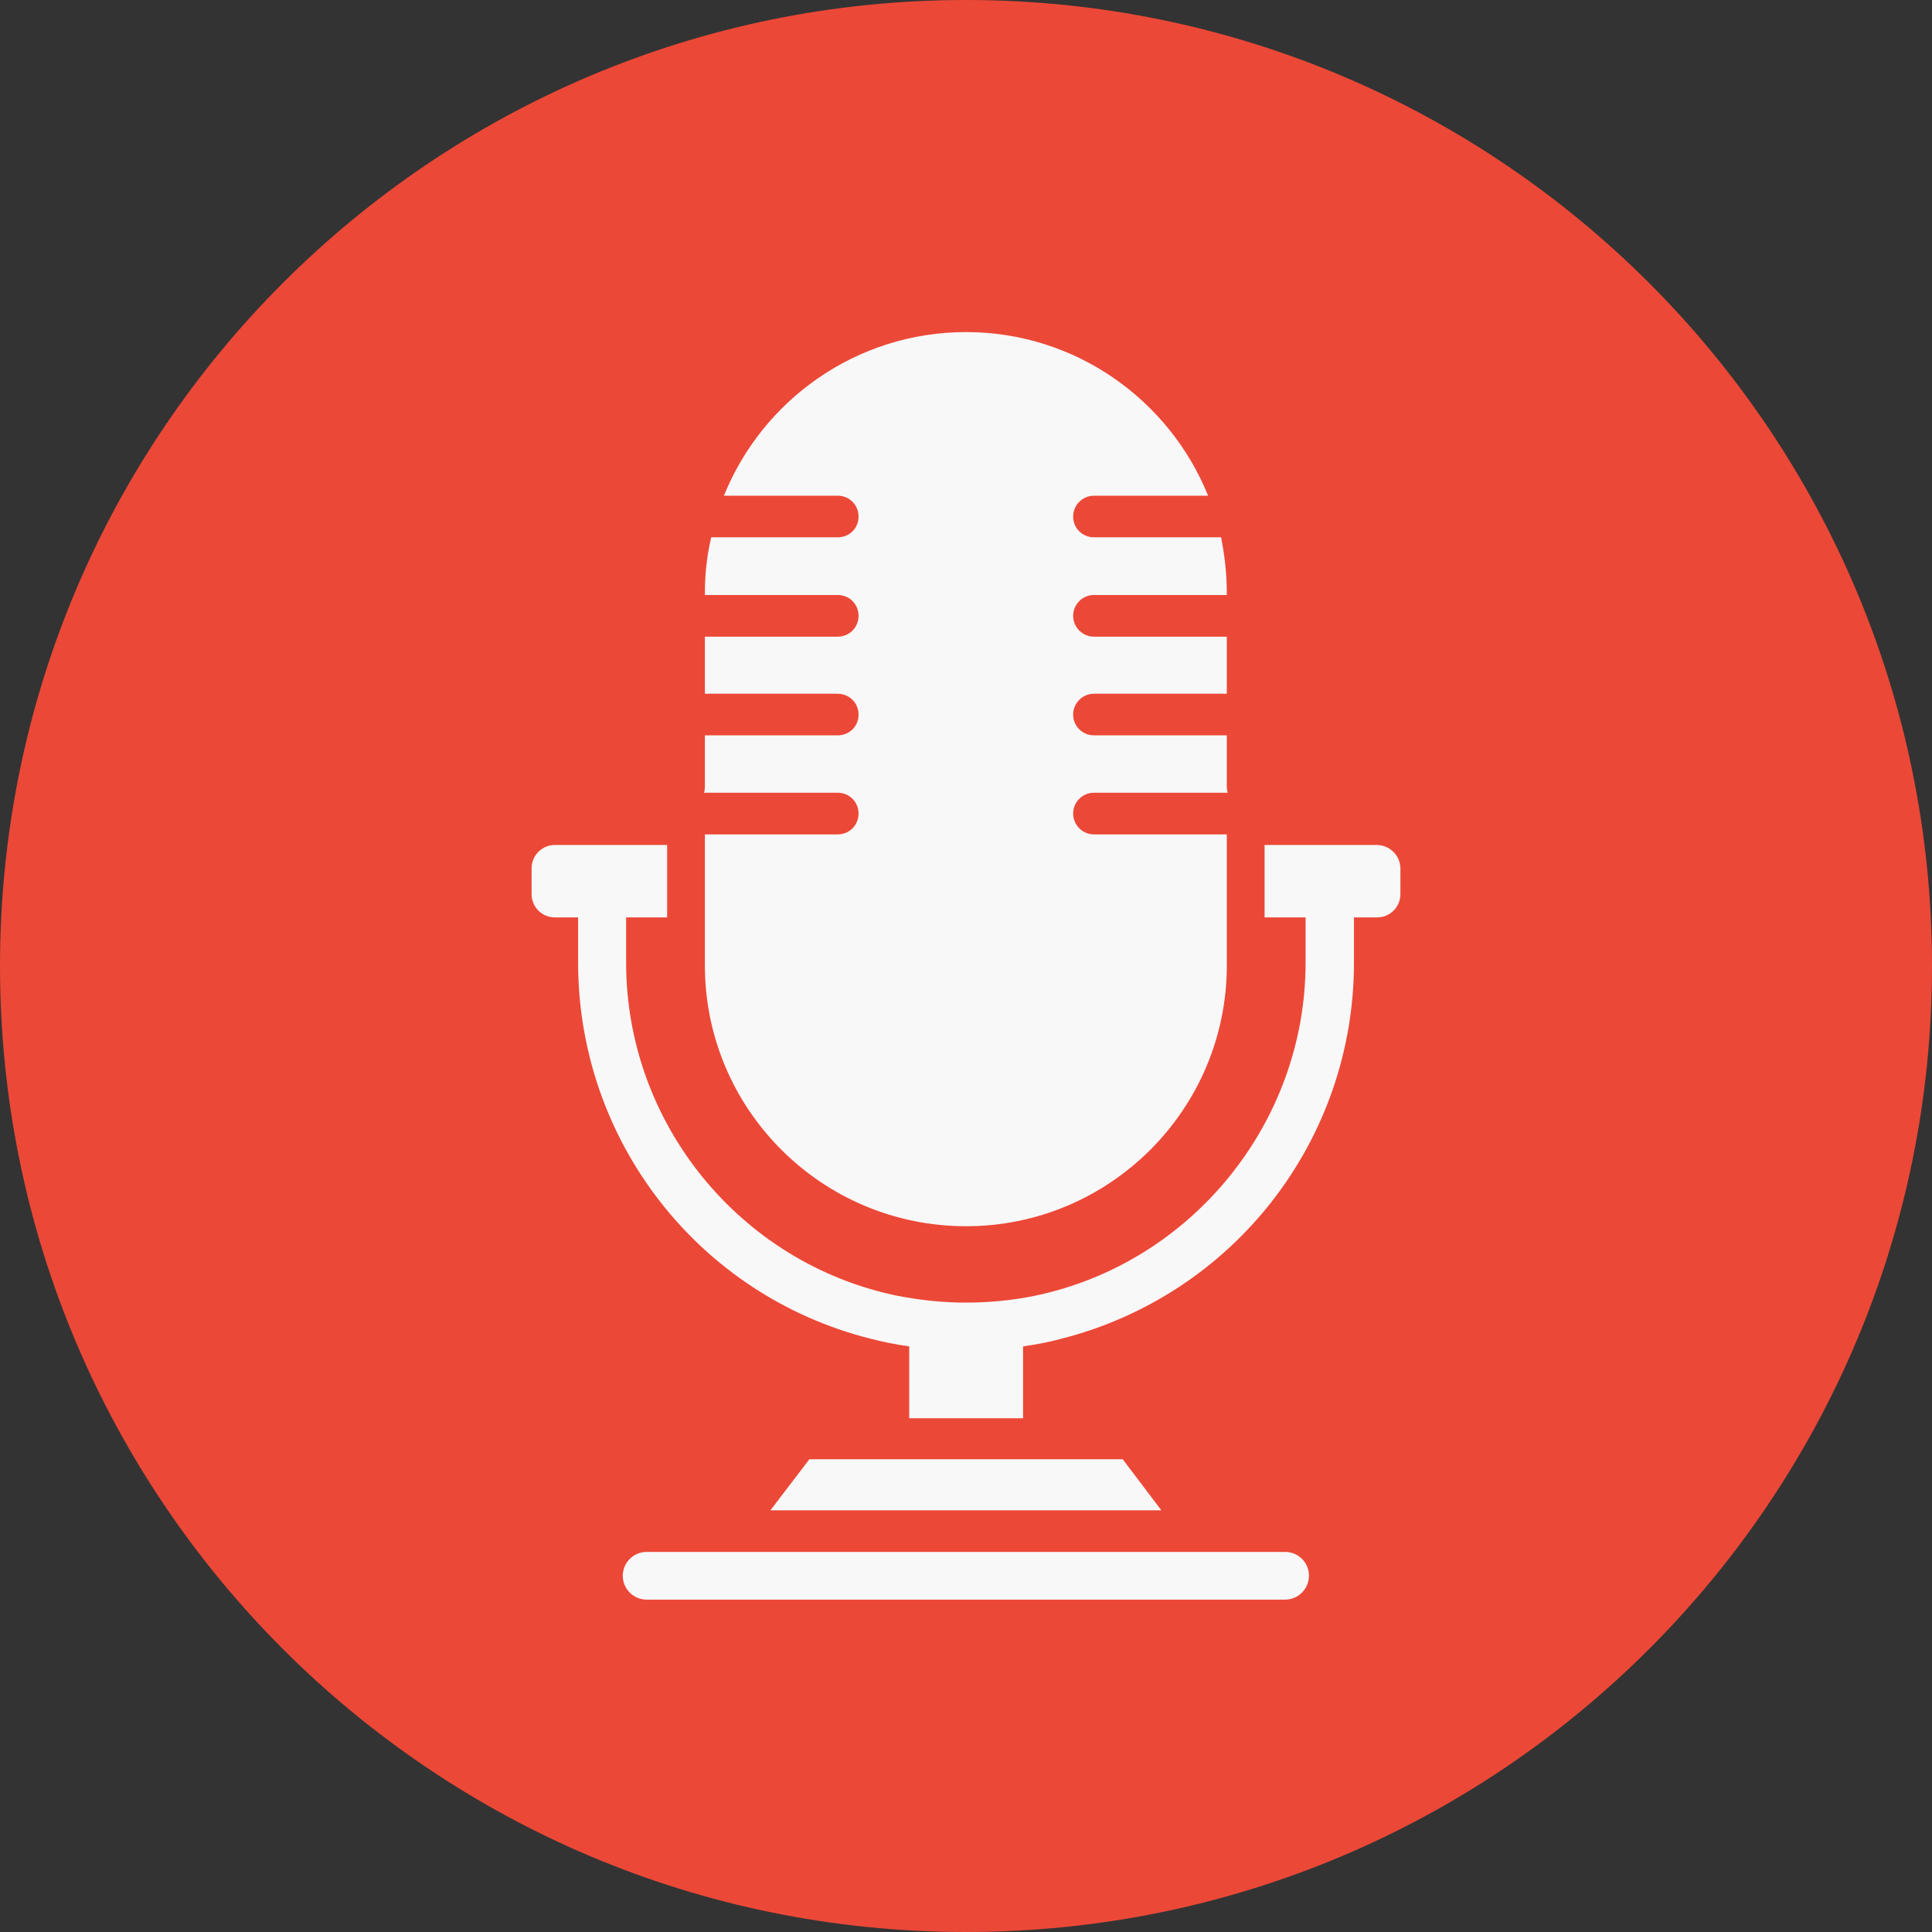 <svg width="26" height="26" viewBox="0 0 26 26" fill="none" xmlns="http://www.w3.org/2000/svg">
<rect x="0" y="0" width="26" height="26" fill="#333333" stroke="none"/>
<g clip-path="url(#clip0_857_8)">
<path d="M13 26C20.18 26 26 20.18 26 13C26 5.82 20.18 0 13 0C5.82 0 0 5.82 0 13C0 20.18 5.82 26 13 26Z" fill="#EC4837"/>
<path d="M11.273 10.668C11.432 10.668 11.554 10.794 11.554 10.948C11.554 11.103 11.432 11.229 11.273 11.229H9.486V12.992C9.486 14.93 11.062 16.502 13 16.502C14.938 16.502 16.51 14.926 16.51 12.992V11.229H14.722C14.568 11.229 14.442 11.103 14.442 10.948C14.442 10.794 14.568 10.668 14.722 10.668H16.522C16.514 10.642 16.51 10.614 16.51 10.587V9.896H14.722C14.568 9.896 14.442 9.774 14.442 9.616C14.442 9.462 14.568 9.336 14.722 9.336H16.51V8.568H14.722C14.568 8.568 14.442 8.442 14.442 8.287C14.442 8.133 14.568 8.007 14.722 8.007H16.51V7.983C16.51 7.723 16.481 7.475 16.433 7.231H14.722C14.568 7.231 14.442 7.109 14.442 6.951C14.442 6.797 14.568 6.671 14.722 6.671H16.258C15.738 5.383 14.475 4.469 13 4.469C11.525 4.469 10.262 5.383 9.742 6.671H11.273C11.432 6.671 11.554 6.797 11.554 6.951C11.554 7.109 11.432 7.231 11.273 7.231H9.571C9.514 7.471 9.486 7.723 9.486 7.983V8.007H11.273C11.432 8.007 11.554 8.133 11.554 8.287C11.554 8.442 11.432 8.568 11.273 8.568H9.486V9.336H11.273C11.432 9.336 11.554 9.462 11.554 9.616C11.554 9.774 11.432 9.896 11.273 9.896H9.486V10.587C9.486 10.615 9.482 10.644 9.474 10.668H9.486H11.273Z" fill="#F8F8F8"/>
<path d="M18.529 11.371H17.018V12.346H17.57V12.955C17.57 15.108 16.039 16.994 13.935 17.436C13.622 17.501 13.305 17.53 12.996 17.53C12.687 17.53 12.379 17.497 12.066 17.436C9.957 16.997 8.426 15.117 8.426 12.955V12.346H8.978V11.371H7.467C7.384 11.371 7.305 11.404 7.246 11.463C7.187 11.521 7.154 11.601 7.154 11.684V12.033C7.154 12.204 7.292 12.346 7.467 12.346H7.78V12.955C7.78 15.352 9.401 17.436 11.72 18.017C11.879 18.058 12.054 18.094 12.236 18.119V19.086H13.768V18.119C13.943 18.094 14.117 18.062 14.28 18.017C16.6 17.428 18.221 15.348 18.221 12.955V12.346H18.533C18.704 12.346 18.846 12.208 18.846 12.033V11.684C18.845 11.601 18.81 11.521 18.751 11.463C18.692 11.405 18.612 11.372 18.529 11.371ZM17.294 20.885H8.702C8.523 20.885 8.381 21.032 8.381 21.206C8.381 21.385 8.527 21.527 8.702 21.527H17.294C17.473 21.527 17.615 21.381 17.615 21.206C17.616 21.164 17.607 21.122 17.591 21.083C17.575 21.044 17.552 21.009 17.522 20.979C17.492 20.949 17.456 20.925 17.417 20.909C17.378 20.893 17.337 20.885 17.294 20.885ZM10.892 19.638L10.368 20.325H15.629L15.109 19.638H10.892Z" fill="#F8F8F8"/>
</g>
<defs>
<clipPath id="clip0_857_8">
<rect width="26" height="26" fill="white"/>
</clipPath>
</defs>
</svg>
